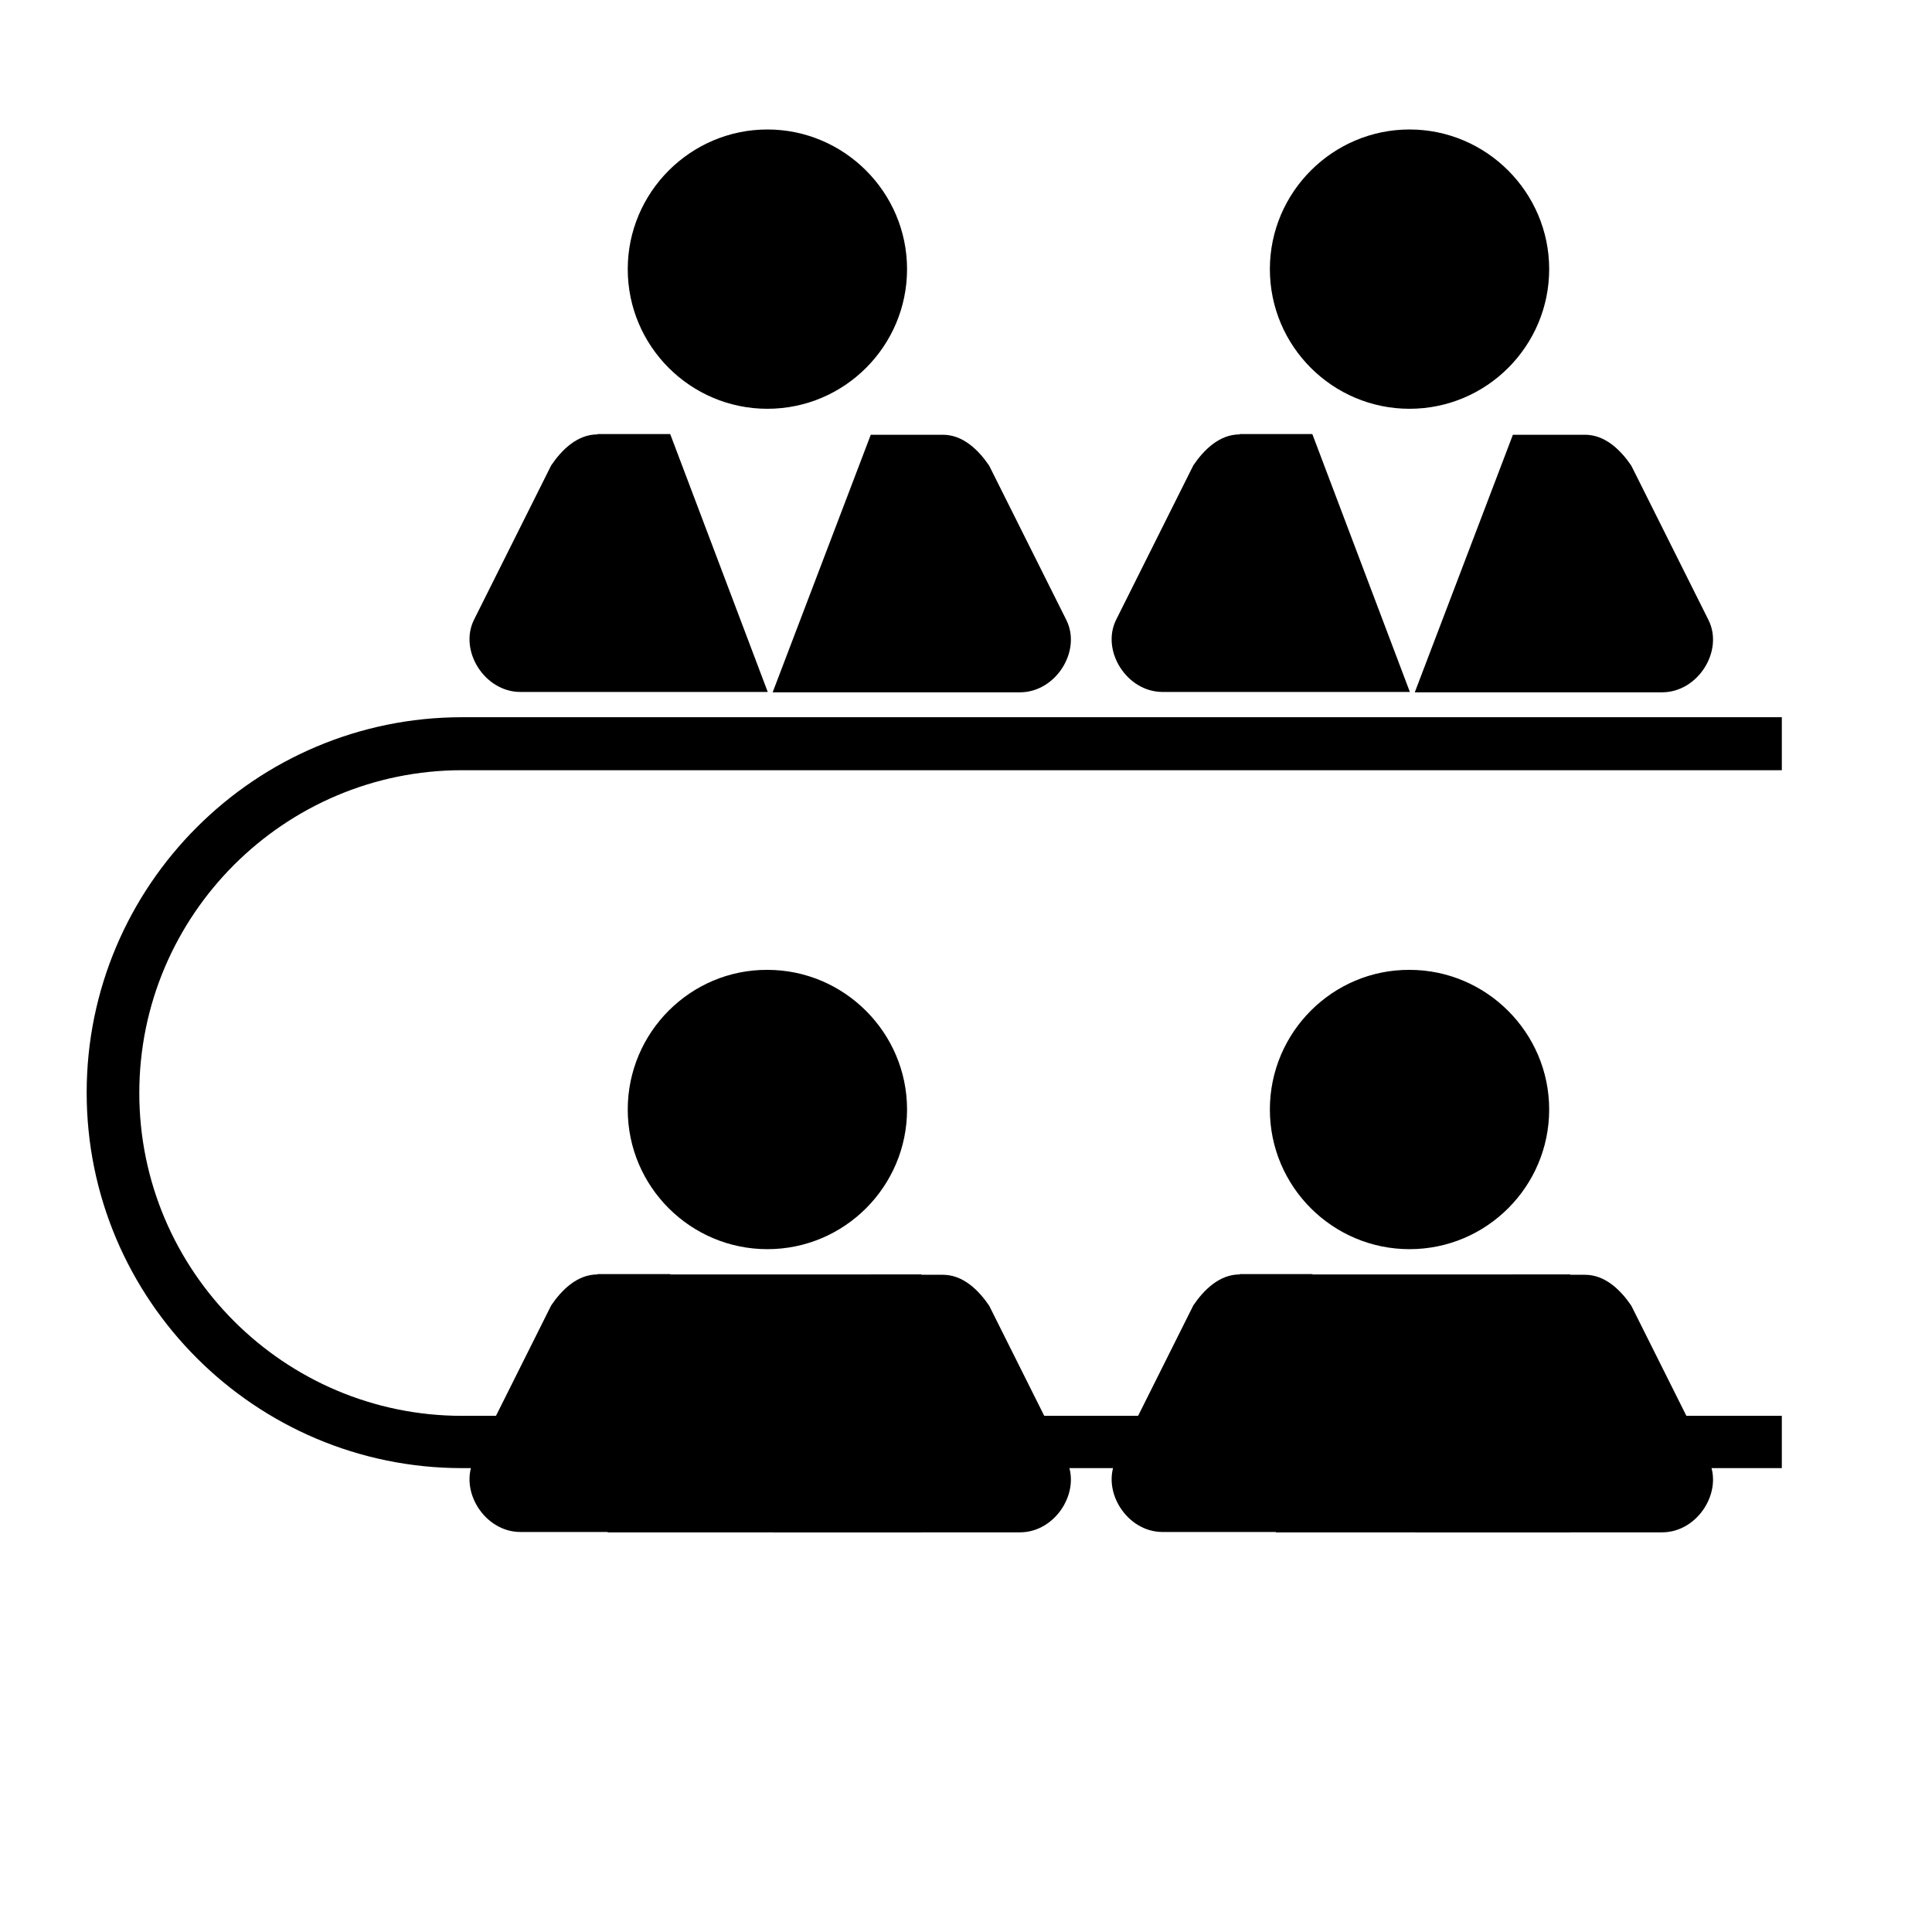 <svg class="icon" viewBox="0 0 1024 1024" xmlns="http://www.w3.org/2000/svg" width="480" height="480"><defs><style/></defs><path d="M944.401 778.136H244.934c-109.727 0-198.997-89.27-198.997-198.998s89.27-198.997 198.997-198.997h699.467v28.083H244.934c-94.291 0-171.1 76.81-171.1 171.1s76.809 171.101 171.1 171.101h699.467v27.71zm-611.685-635.49c0 40.915 33.29 74.02 74.02 74.02 40.915 0 74.02-33.29 74.02-74.02s-33.29-74.02-74.02-74.02-74.02 33.29-74.02 74.02zM461.6 230.242l-52.074 136.694H540.64c18.97 0 32.732-21.945 24.549-38.311l-40.915-81.831c-5.58-8.183-13.763-16.366-24.55-16.366H461.6v-.186zm-144.878 0c-10.787 0-18.97 8.183-24.55 16.366l-40.914 81.83c-8.184 16.367 5.579 38.312 24.549 38.312h131.115L355.22 230.056h-38.498v.186zm356.336-87.596c0 40.915 33.29 74.02 74.02 74.02 40.915 0 74.019-33.29 74.019-74.02s-33.29-74.02-74.02-74.02-74.02 33.29-74.02 74.02zm128.883 87.596l-52.074 136.694h131.115c18.97 0 32.732-21.945 24.55-38.311l-40.916-81.831c-5.58-8.183-13.762-16.366-24.55-16.366h-38.125v-.186zm-144.877 0c-10.787 0-18.97 8.183-24.55 16.366l-40.915 81.83c-8.183 16.367 5.58 38.312 24.55 38.312h131.114l-51.702-136.694h-38.497v.186z"/><path d="M332.716 588.065c0 40.916 33.29 74.02 74.02 74.02 40.915 0 74.02-33.29 74.02-74.02s-33.29-74.02-74.02-74.02c-40.73-.185-74.02 33.105-74.02 74.02zm128.884 87.41L409.526 812.17H540.64c18.97 0 32.732-21.946 24.549-38.312l-40.915-81.83c-5.58-8.183-13.763-16.367-24.55-16.367H461.6v-.186zm-144.878 0c-10.787 0-18.97 8.184-24.55 16.367l-40.914 81.83c-8.184 16.367 5.579 38.312 24.549 38.312h131.115L355.22 675.29h-38.498v.185z"/><path d="M322.116 675.475H488.38V812.17H322.116zm350.942-87.41c0 40.916 33.29 74.02 74.02 74.02 40.915 0 74.019-33.29 74.019-74.02s-33.29-74.02-74.02-74.02c-40.729-.185-74.02 33.105-74.02 74.02zm128.883 87.41L749.867 812.17h131.115c18.97 0 32.732-21.946 24.55-38.312l-40.916-81.83c-5.58-8.183-13.762-16.367-24.55-16.367h-38.125v-.186zm-144.877 0c-10.787 0-18.97 8.184-24.55 16.367l-40.915 81.83c-8.183 16.367 5.58 38.312 24.55 38.312h131.114L695.561 675.29h-38.497v.185z"/><path d="M676.22 675.475h156.036V812.17H676.219z"/></svg>